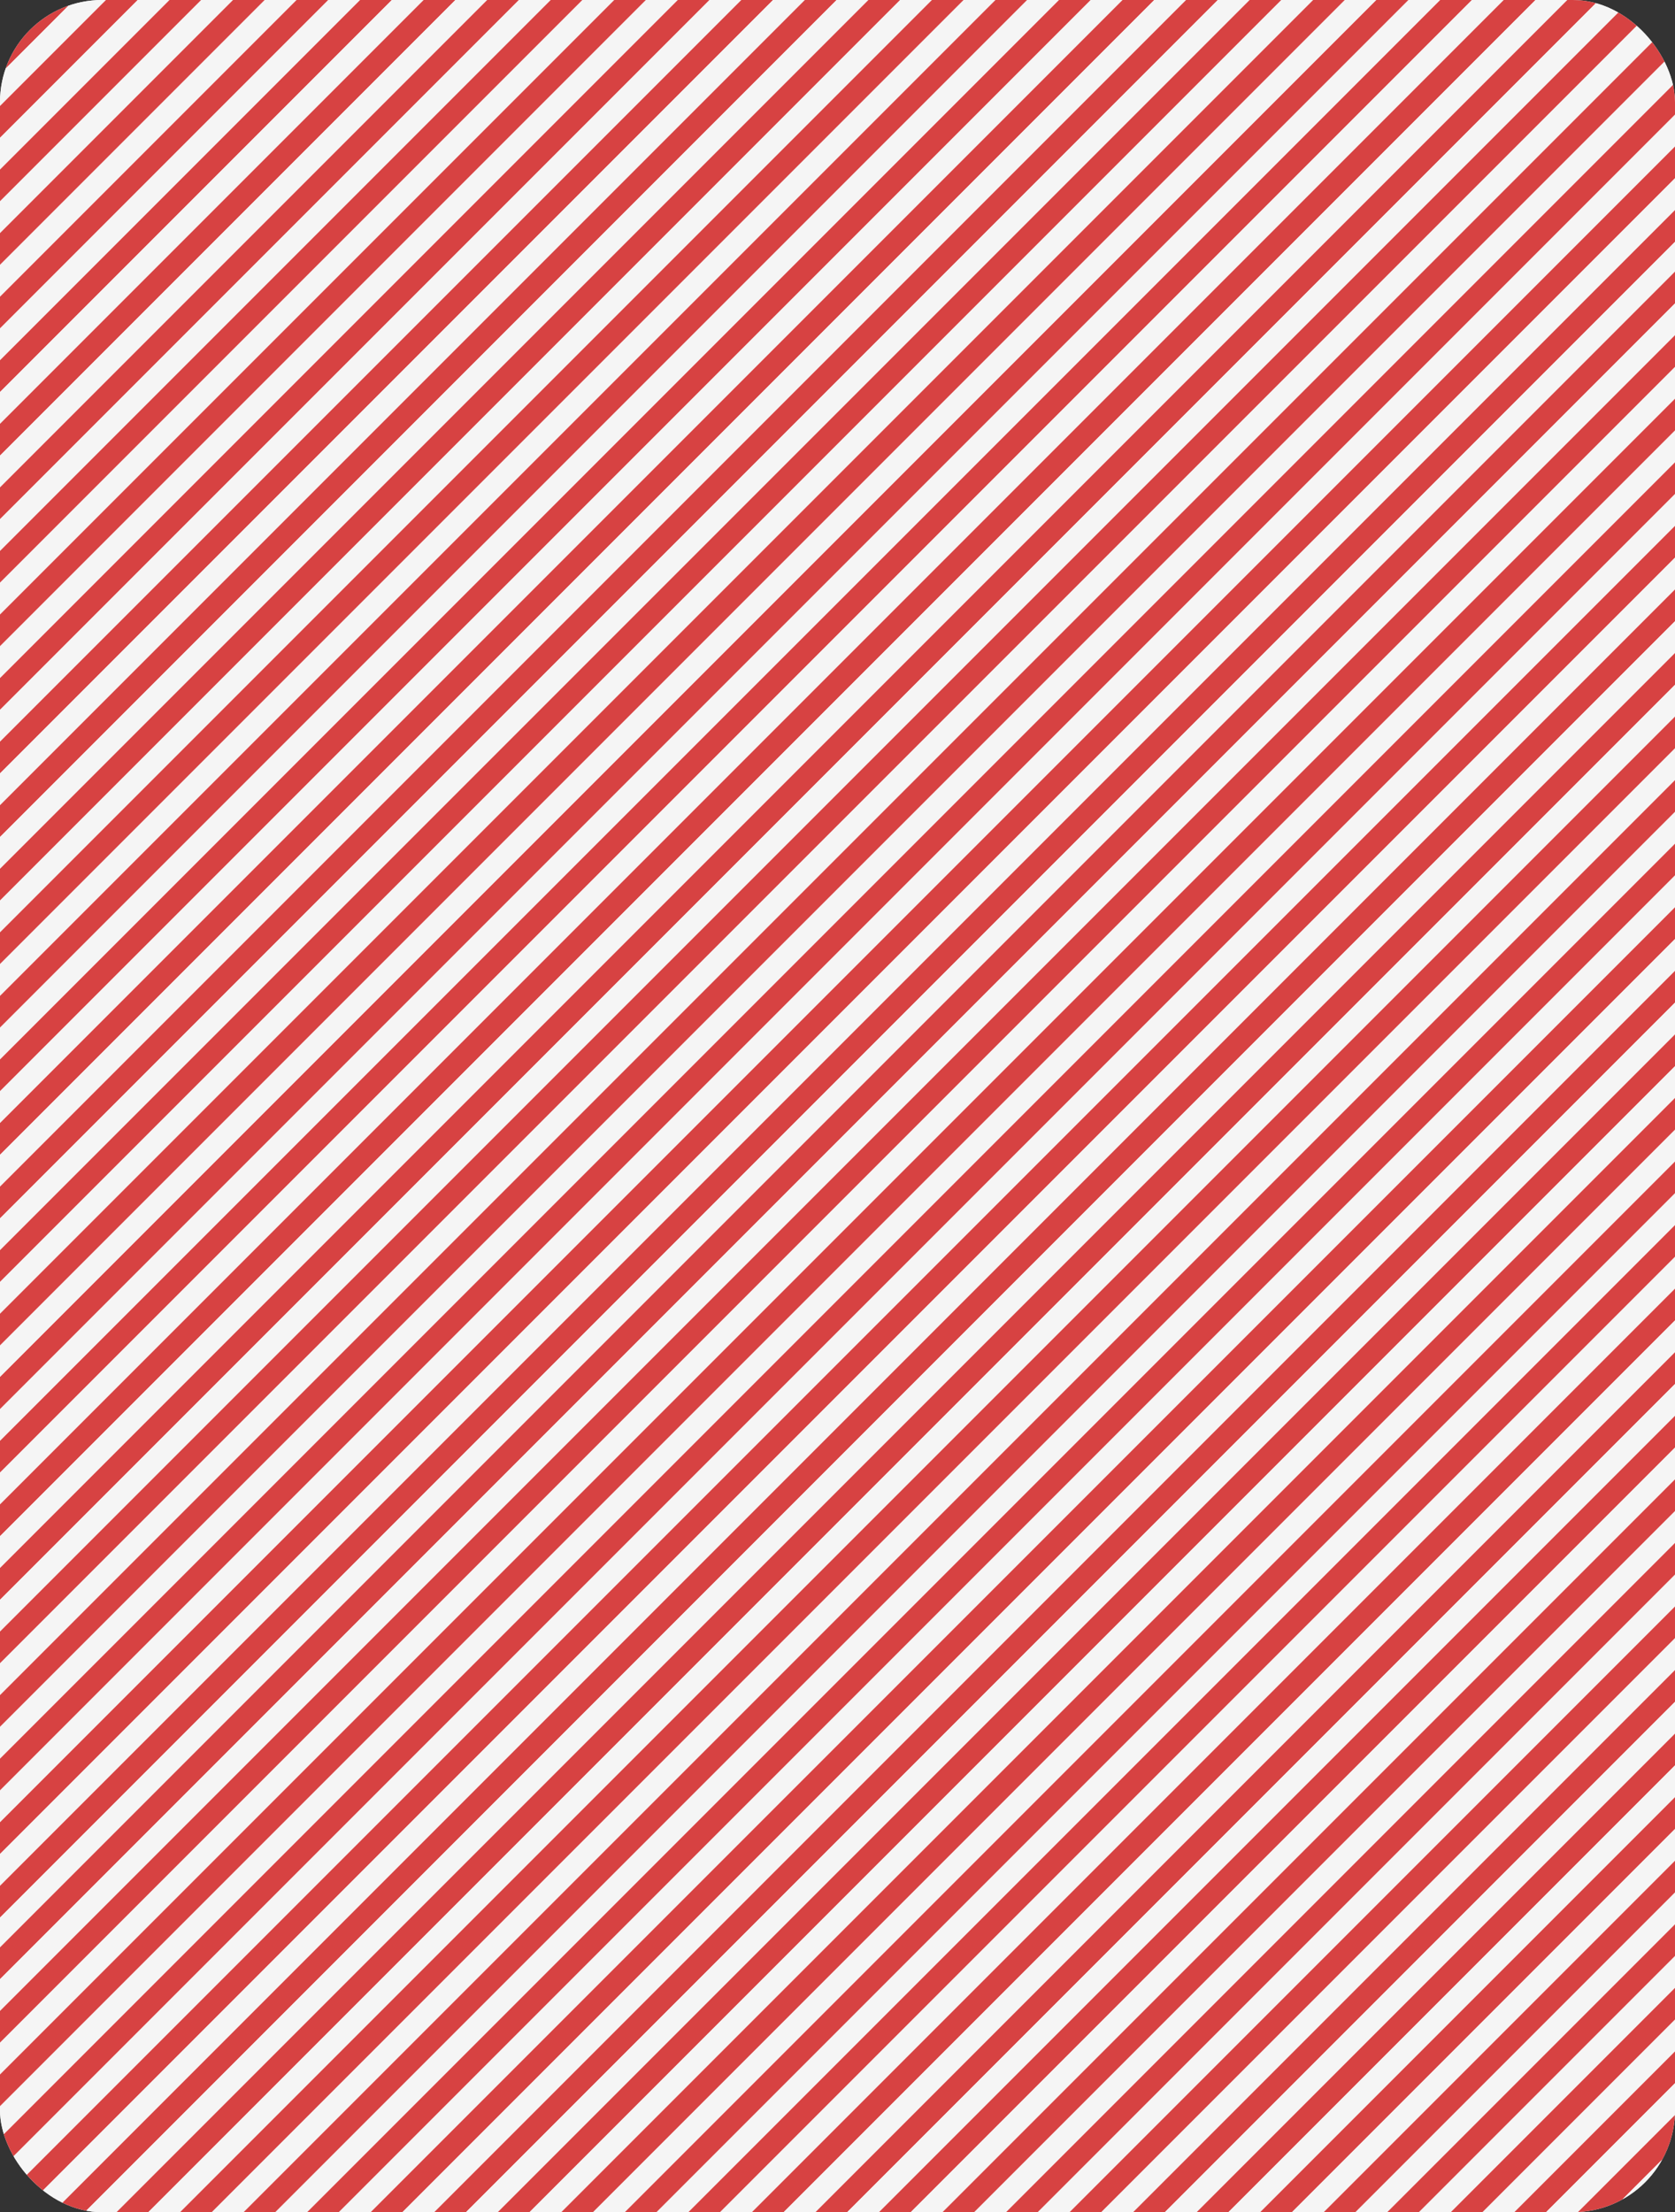 <svg width="328" height="433" viewBox="0 0 328 433" fill="none" xmlns="http://www.w3.org/2000/svg">
<rect x="0" y="0" width="328" height="433" fill="#333333" stroke="none"/>
<g clip-path="url(#clip0_77_469)">
<g clip-path="url(#clip1_77_469)">
<rect width="920" height="920" transform="translate(-296 -243)" fill="white"/>
<rect x="225.009" y="-328.679" width="4.399" height="764.593" transform="rotate(45 225.009 -328.679)" fill="#D74242"/>
<rect x="228.119" y="-325.568" width="4.399" height="764.593" transform="rotate(45 228.119 -325.568)" fill="#F5F5F5"/>
<rect x="231.23" y="-322.458" width="4.399" height="764.593" transform="rotate(45 231.23 -322.458)" fill="#D74242"/>
<rect x="234.34" y="-319.347" width="4.399" height="764.593" transform="rotate(45 234.34 -319.347)" fill="#F5F5F5"/>
<rect x="237.451" y="-316.237" width="4.399" height="764.593" transform="rotate(45 237.451 -316.237)" fill="#D74242"/>
<rect x="240.561" y="-313.126" width="4.399" height="764.593" transform="rotate(45 240.561 -313.126)" fill="#F5F5F5"/>
<rect x="243.672" y="-310.016" width="4.399" height="764.593" transform="rotate(45 243.672 -310.016)" fill="#D74242"/>
<rect x="246.782" y="-306.906" width="4.399" height="764.593" transform="rotate(45 246.782 -306.906)" fill="#F5F5F5"/>
<rect x="249.892" y="-303.795" width="4.399" height="764.593" transform="rotate(45 249.892 -303.795)" fill="#D74242"/>
<rect x="253.003" y="-300.685" width="4.399" height="764.593" transform="rotate(45 253.003 -300.685)" fill="#F5F5F5"/>
<rect x="256.113" y="-297.574" width="4.399" height="764.593" transform="rotate(45 256.113 -297.574)" fill="#D74242"/>
<rect x="259.224" y="-294.464" width="4.399" height="764.593" transform="rotate(45 259.224 -294.464)" fill="#F5F5F5"/>
<rect x="262.334" y="-291.353" width="4.399" height="764.593" transform="rotate(45 262.334 -291.353)" fill="#D74242"/>
<rect x="265.444" y="-288.243" width="4.399" height="764.593" transform="rotate(45 265.444 -288.243)" fill="#F5F5F5"/>
<rect x="268.555" y="-285.133" width="4.399" height="764.593" transform="rotate(45 268.555 -285.133)" fill="#D74242"/>
<rect x="271.665" y="-282.022" width="4.399" height="764.593" transform="rotate(45 271.665 -282.022)" fill="#F5F5F5"/>
<rect x="274.776" y="-278.912" width="4.399" height="764.593" transform="rotate(45 274.776 -278.912)" fill="#D74242"/>
<rect x="277.886" y="-275.801" width="4.399" height="764.593" transform="rotate(45 277.886 -275.801)" fill="#F5F5F5"/>
<rect x="280.997" y="-272.691" width="4.399" height="764.593" transform="rotate(45 280.997 -272.691)" fill="#D74242"/>
<rect x="284.107" y="-269.581" width="4.399" height="764.593" transform="rotate(45 284.107 -269.581)" fill="#F5F5F5"/>
<rect x="287.217" y="-266.47" width="4.399" height="764.593" transform="rotate(45 287.217 -266.47)" fill="#D74242"/>
<rect x="290.328" y="-263.36" width="4.399" height="764.593" transform="rotate(45 290.328 -263.36)" fill="#F5F5F5"/>
<rect x="293.438" y="-260.249" width="4.399" height="764.593" transform="rotate(45 293.438 -260.249)" fill="#D74242"/>
<rect x="296.549" y="-257.139" width="4.399" height="764.593" transform="rotate(45 296.549 -257.139)" fill="#F5F5F5"/>
<rect x="299.659" y="-254.028" width="4.399" height="764.593" transform="rotate(45 299.659 -254.028)" fill="#D74242"/>
<rect x="302.77" y="-250.918" width="4.399" height="764.593" transform="rotate(45 302.77 -250.918)" fill="#F5F5F5"/>
<rect x="305.88" y="-247.807" width="4.399" height="764.593" transform="rotate(45 305.88 -247.807)" fill="#D74242"/>
<rect x="308.99" y="-244.697" width="4.399" height="764.593" transform="rotate(45 308.99 -244.697)" fill="#F5F5F5"/>
<rect x="312.101" y="-241.586" width="4.399" height="764.593" transform="rotate(45 312.101 -241.586)" fill="#D74242"/>
<rect x="315.211" y="-238.476" width="4.399" height="764.593" transform="rotate(45 315.211 -238.476)" fill="#F5F5F5"/>
<rect x="318.322" y="-235.366" width="4.399" height="764.593" transform="rotate(45 318.322 -235.366)" fill="#D74242"/>
<rect x="321.432" y="-232.255" width="4.399" height="764.593" transform="rotate(45 321.432 -232.255)" fill="#F5F5F5"/>
<rect x="324.542" y="-229.145" width="4.399" height="764.593" transform="rotate(45 324.542 -229.145)" fill="#D74242"/>
<rect x="327.653" y="-226.034" width="4.399" height="764.593" transform="rotate(45 327.653 -226.034)" fill="#F5F5F5"/>
<rect x="330.763" y="-222.924" width="4.399" height="764.593" transform="rotate(45 330.763 -222.924)" fill="#D74242"/>
<rect x="333.874" y="-219.813" width="4.399" height="764.593" transform="rotate(45 333.874 -219.813)" fill="#F5F5F5"/>
<rect x="336.984" y="-216.703" width="4.399" height="764.593" transform="rotate(45 336.984 -216.703)" fill="#D74242"/>
<rect x="340.095" y="-213.593" width="4.399" height="764.593" transform="rotate(45 340.095 -213.593)" fill="#F5F5F5"/>
<rect x="343.205" y="-210.482" width="4.399" height="764.593" transform="rotate(45 343.205 -210.482)" fill="#D74242"/>
<rect x="346.315" y="-207.372" width="4.399" height="764.593" transform="rotate(45 346.315 -207.372)" fill="#F5F5F5"/>
<rect x="349.426" y="-204.261" width="4.399" height="764.593" transform="rotate(45 349.426 -204.261)" fill="#D74242"/>
<rect x="352.536" y="-201.151" width="4.399" height="764.593" transform="rotate(45 352.536 -201.151)" fill="#F5F5F5"/>
<rect x="355.647" y="-198.041" width="4.399" height="764.593" transform="rotate(45 355.647 -198.041)" fill="#D74242"/>
<rect x="358.757" y="-194.93" width="4.399" height="764.593" transform="rotate(45 358.757 -194.93)" fill="#F5F5F5"/>
<rect x="361.868" y="-191.82" width="4.399" height="764.593" transform="rotate(45 361.868 -191.82)" fill="#D74242"/>
<rect x="364.978" y="-188.709" width="4.399" height="764.593" transform="rotate(45 364.978 -188.709)" fill="#F5F5F5"/>
<rect x="368.088" y="-185.599" width="4.399" height="764.593" transform="rotate(45 368.088 -185.599)" fill="#D74242"/>
<rect x="371.199" y="-182.488" width="4.399" height="764.593" transform="rotate(45 371.199 -182.488)" fill="#F5F5F5"/>
<rect x="374.309" y="-179.378" width="4.399" height="764.593" transform="rotate(45 374.309 -179.378)" fill="#D74242"/>
<rect x="377.42" y="-176.267" width="4.399" height="764.593" transform="rotate(45 377.42 -176.267)" fill="#F5F5F5"/>
<rect x="380.53" y="-173.157" width="4.399" height="764.593" transform="rotate(45 380.53 -173.157)" fill="#D74242"/>
<rect x="383.641" y="-170.047" width="4.399" height="764.593" transform="rotate(45 383.641 -170.047)" fill="#F5F5F5"/>
<rect x="386.751" y="-166.936" width="4.399" height="764.593" transform="rotate(45 386.751 -166.936)" fill="#D74242"/>
<rect x="389.861" y="-163.826" width="4.399" height="764.593" transform="rotate(45 389.861 -163.826)" fill="#F5F5F5"/>
<rect x="392.972" y="-160.715" width="4.399" height="764.593" transform="rotate(45 392.972 -160.715)" fill="#D74242"/>
<rect x="396.082" y="-157.605" width="4.399" height="764.593" transform="rotate(45 396.082 -157.605)" fill="#F5F5F5"/>
<rect x="399.193" y="-154.495" width="4.399" height="764.593" transform="rotate(45 399.193 -154.495)" fill="#D74242"/>
<rect x="402.303" y="-151.384" width="4.399" height="764.593" transform="rotate(45 402.303 -151.384)" fill="#F5F5F5"/>
<rect x="405.414" y="-148.274" width="4.399" height="764.593" transform="rotate(45 405.414 -148.274)" fill="#D74242"/>
<rect x="408.524" y="-145.163" width="4.399" height="764.593" transform="rotate(45 408.524 -145.163)" fill="#F5F5F5"/>
<rect x="411.635" y="-142.053" width="4.399" height="764.593" transform="rotate(45 411.635 -142.053)" fill="#D74242"/>
<rect x="414.745" y="-138.943" width="4.399" height="764.593" transform="rotate(45 414.745 -138.943)" fill="#F5F5F5"/>
<rect x="411.635" y="-142.053" width="4.399" height="764.593" transform="rotate(45 411.635 -142.053)" fill="#D74242"/>
<rect x="414.745" y="-138.943" width="4.399" height="764.593" transform="rotate(45 414.745 -138.943)" fill="#F5F5F5"/>
<rect x="411.635" y="-142.053" width="4.399" height="764.593" transform="rotate(45 411.635 -142.053)" fill="#D74242"/>
<rect x="414.745" y="-138.943" width="4.399" height="764.593" transform="rotate(45 414.745 -138.943)" fill="#F5F5F5"/>
<rect x="411.635" y="-142.053" width="4.399" height="764.593" transform="rotate(45 411.635 -142.053)" fill="#D74242"/>
<rect x="414.745" y="-138.943" width="4.399" height="764.593" transform="rotate(45 414.745 -138.943)" fill="#F5F5F5"/>
<rect x="411.635" y="-142.053" width="4.399" height="764.593" transform="rotate(45 411.635 -142.053)" fill="#D74242"/>
<rect x="414.745" y="-138.943" width="4.399" height="764.593" transform="rotate(45 414.745 -138.943)" fill="#F5F5F5"/>
<rect x="411.635" y="-142.053" width="4.399" height="764.593" transform="rotate(45 411.635 -142.053)" fill="#D74242"/>
<rect x="414.745" y="-138.943" width="4.399" height="764.593" transform="rotate(45 414.745 -138.943)" fill="#F5F5F5"/>
<rect x="411.635" y="-142.053" width="4.399" height="764.593" transform="rotate(45 411.635 -142.053)" fill="#D74242"/>
<rect x="414.745" y="-138.943" width="4.399" height="764.593" transform="rotate(45 414.745 -138.943)" fill="#F5F5F5"/>
<rect x="411.635" y="-142.053" width="4.399" height="764.593" transform="rotate(45 411.635 -142.053)" fill="#D74242"/>
<rect x="414.745" y="-138.943" width="4.399" height="764.593" transform="rotate(45 414.745 -138.943)" fill="#F5F5F5"/>
<rect x="411.635" y="-142.053" width="4.399" height="764.593" transform="rotate(45 411.635 -142.053)" fill="#D74242"/>
<rect x="414.745" y="-138.943" width="4.399" height="764.593" transform="rotate(45 414.745 -138.943)" fill="#F5F5F5"/>
<rect x="417.855" y="-135.832" width="4.399" height="764.593" transform="rotate(45 417.855 -135.832)" fill="#D74242"/>
<rect x="420.966" y="-132.722" width="4.399" height="764.593" transform="rotate(45 420.966 -132.722)" fill="#F5F5F5"/>
<rect x="424.076" y="-129.611" width="4.399" height="764.593" transform="rotate(45 424.076 -129.611)" fill="#D74242"/>
<rect x="427.187" y="-126.501" width="4.399" height="764.593" transform="rotate(45 427.187 -126.501)" fill="#F5F5F5"/>
<rect x="430.297" y="-123.39" width="4.399" height="764.593" transform="rotate(45 430.297 -123.39)" fill="#D74242"/>
<rect x="433.408" y="-120.28" width="4.399" height="764.593" transform="rotate(45 433.408 -120.28)" fill="#F5F5F5"/>
<rect x="436.518" y="-117.169" width="4.399" height="764.593" transform="rotate(45 436.518 -117.169)" fill="#D74242"/>
<rect x="439.628" y="-114.059" width="4.399" height="764.593" transform="rotate(45 439.628 -114.059)" fill="#F5F5F5"/>
<rect x="442.739" y="-110.948" width="4.399" height="764.593" transform="rotate(45 442.739 -110.948)" fill="#D74242"/>
<rect x="445.849" y="-107.838" width="4.399" height="764.593" transform="rotate(45 445.849 -107.838)" fill="#F5F5F5"/>
<rect x="448.96" y="-104.728" width="4.399" height="764.593" transform="rotate(45 448.96 -104.728)" fill="#D74242"/>
<rect x="452.07" y="-101.617" width="4.399" height="764.593" transform="rotate(45 452.07 -101.617)" fill="#F5F5F5"/>
<rect x="455.18" y="-98.507" width="4.399" height="764.593" transform="rotate(45 455.18 -98.507)" fill="#D74242"/>
<rect x="458.291" y="-95.396" width="4.399" height="764.593" transform="rotate(45 458.291 -95.396)" fill="#F5F5F5"/>
<rect x="461.401" y="-92.286" width="4.399" height="764.593" transform="rotate(45 461.401 -92.286)" fill="#D74242"/>
<rect x="464.512" y="-89.175" width="4.399" height="764.593" transform="rotate(45 464.512 -89.175)" fill="#F5F5F5"/>
<rect x="455.386" y="-74.223" width="4.399" height="764.593" transform="rotate(45 455.386 -74.223)" fill="#D74242"/>
<rect x="458.497" y="-71.113" width="4.399" height="764.593" transform="rotate(45 458.497 -71.113)" fill="#F5F5F5"/>
<rect x="461.607" y="-68.002" width="4.399" height="764.593" transform="rotate(45 461.607 -68.002)" fill="#D74242"/>
<rect x="464.718" y="-64.892" width="4.399" height="764.593" transform="rotate(45 464.718 -64.892)" fill="#F5F5F5"/>
<rect x="467.828" y="-61.782" width="4.399" height="764.593" transform="rotate(45 467.828 -61.782)" fill="#D74242"/>
<rect x="470.939" y="-58.671" width="4.399" height="764.593" transform="rotate(45 470.939 -58.671)" fill="#F5F5F5"/>
<rect x="474.049" y="-55.561" width="4.399" height="764.593" transform="rotate(45 474.049 -55.561)" fill="#D74242"/>
<rect x="477.159" y="-52.45" width="4.399" height="764.593" transform="rotate(45 477.159 -52.45)" fill="#F5F5F5"/>
<rect x="480.27" y="-49.34" width="4.399" height="764.593" transform="rotate(45 480.27 -49.34)" fill="#D74242"/>
<rect x="483.38" y="-46.229" width="4.399" height="764.593" transform="rotate(45 483.38 -46.229)" fill="#F5F5F5"/>
<rect x="486.491" y="-43.119" width="4.399" height="764.593" transform="rotate(45 486.491 -43.119)" fill="#D74242"/>
<rect x="489.601" y="-40.008" width="4.399" height="764.593" transform="rotate(45 489.601 -40.008)" fill="#F5F5F5"/>
<rect x="492.712" y="-36.898" width="4.399" height="764.593" transform="rotate(45 492.712 -36.898)" fill="#D74242"/>
<rect x="495.822" y="-33.788" width="4.399" height="764.593" transform="rotate(45 495.822 -33.788)" fill="#F5F5F5"/>
<rect x="498.932" y="-30.677" width="4.399" height="764.593" transform="rotate(45 498.932 -30.677)" fill="#D74242"/>
<rect x="502.043" y="-27.567" width="4.399" height="764.593" transform="rotate(45 502.043 -27.567)" fill="#F5F5F5"/>
<rect x="505.153" y="-24.456" width="4.399" height="764.593" transform="rotate(45 505.153 -24.456)" fill="#D74242"/>
<rect x="508.264" y="-21.346" width="4.399" height="764.593" transform="rotate(45 508.264 -21.346)" fill="#F5F5F5"/>
<rect x="511.374" y="-18.236" width="4.399" height="764.593" transform="rotate(45 511.374 -18.236)" fill="#D74242"/>
<rect x="514.485" y="-15.125" width="4.399" height="764.593" transform="rotate(45 514.485 -15.125)" fill="#F5F5F5"/>
<rect x="517.595" y="-12.015" width="4.399" height="764.593" transform="rotate(45 517.595 -12.015)" fill="#D74242"/>
<rect x="520.705" y="-8.904" width="4.399" height="764.593" transform="rotate(45 520.705 -8.904)" fill="#F5F5F5"/>
<rect x="523.816" y="-5.794" width="4.399" height="764.593" transform="rotate(45 523.816 -5.794)" fill="#D74242"/>
<rect x="526.926" y="-2.683" width="4.399" height="764.593" transform="rotate(45 526.926 -2.683)" fill="#F5F5F5"/>
<rect x="530.037" y="0.427" width="4.399" height="764.593" transform="rotate(45 530.037 0.427)" fill="#D74242"/>
<rect x="533.147" y="3.538" width="4.399" height="764.593" transform="rotate(45 533.147 3.538)" fill="#F5F5F5"/>
<rect x="536.257" y="6.648" width="4.399" height="764.593" transform="rotate(45 536.257 6.648)" fill="#D74242"/>
<rect x="539.368" y="9.759" width="4.399" height="764.593" transform="rotate(45 539.368 9.759)" fill="#F5F5F5"/>
<rect x="542.478" y="12.869" width="4.399" height="764.593" transform="rotate(45 542.478 12.869)" fill="#D74242"/>
<rect x="545.589" y="15.979" width="4.399" height="764.593" transform="rotate(45 545.589 15.979)" fill="#F5F5F5"/>
<rect x="548.699" y="19.09" width="4.399" height="764.593" transform="rotate(45 548.699 19.09)" fill="#D74242"/>
<rect x="551.81" y="22.2" width="4.399" height="764.593" transform="rotate(45 551.81 22.2)" fill="#F5F5F5"/>
<rect x="554.92" y="25.31" width="4.399" height="764.593" transform="rotate(45 554.92 25.31)" fill="#D74242"/>
<rect x="558.03" y="28.421" width="4.399" height="764.593" transform="rotate(45 558.03 28.421)" fill="#F5F5F5"/>
<rect x="561.141" y="31.531" width="4.399" height="764.593" transform="rotate(45 561.141 31.531)" fill="#D74242"/>
<rect x="564.251" y="34.642" width="4.399" height="764.593" transform="rotate(45 564.251 34.642)" fill="#F5F5F5"/>
<rect x="567.362" y="37.752" width="4.399" height="764.593" transform="rotate(45 567.362 37.752)" fill="#D74242"/>
<rect x="570.472" y="40.863" width="4.399" height="764.593" transform="rotate(45 570.472 40.863)" fill="#F5F5F5"/>
<rect x="573.583" y="43.973" width="4.399" height="764.593" transform="rotate(45 573.583 43.973)" fill="#D74242"/>
<rect x="576.693" y="47.084" width="4.399" height="764.593" transform="rotate(45 576.693 47.084)" fill="#F5F5F5"/>
<rect x="579.803" y="50.194" width="4.399" height="764.593" transform="rotate(45 579.803 50.194)" fill="#D74242"/>
<rect x="582.914" y="53.304" width="4.399" height="764.593" transform="rotate(45 582.914 53.304)" fill="#F5F5F5"/>
<rect x="586.024" y="56.415" width="4.399" height="764.593" transform="rotate(45 586.024 56.415)" fill="#D74242"/>
<rect x="589.135" y="59.525" width="4.399" height="764.593" transform="rotate(45 589.135 59.525)" fill="#F5F5F5"/>
<rect x="592.245" y="62.636" width="4.399" height="764.593" transform="rotate(45 592.245 62.636)" fill="#D74242"/>
<rect x="595.356" y="65.746" width="4.399" height="764.593" transform="rotate(45 595.356 65.746)" fill="#F5F5F5"/>
<rect x="598.466" y="68.856" width="4.399" height="764.593" transform="rotate(45 598.466 68.856)" fill="#D74242"/>
<rect x="601.576" y="71.967" width="4.399" height="764.593" transform="rotate(45 601.576 71.967)" fill="#F5F5F5"/>
<rect x="604.687" y="75.077" width="4.399" height="764.593" transform="rotate(45 604.687 75.077)" fill="#D74242"/>
<rect x="607.797" y="78.188" width="4.399" height="764.593" transform="rotate(45 607.797 78.188)" fill="#F5F5F5"/>
<rect x="610.908" y="81.298" width="4.399" height="764.593" transform="rotate(45 610.908 81.298)" fill="#D74242"/>
<rect x="614.018" y="84.408" width="4.399" height="764.593" transform="rotate(45 614.018 84.408)" fill="#F5F5F5"/>
<rect x="617.129" y="87.519" width="4.399" height="764.593" transform="rotate(45 617.129 87.519)" fill="#D74242"/>
<rect x="620.239" y="90.629" width="4.399" height="764.593" transform="rotate(45 620.239 90.629)" fill="#F5F5F5"/>
<rect x="623.35" y="93.74" width="4.399" height="764.593" transform="rotate(45 623.35 93.74)" fill="#D74242"/>
<rect x="626.46" y="96.85" width="4.399" height="764.593" transform="rotate(45 626.46 96.85)" fill="#F5F5F5"/>
<rect x="629.57" y="99.961" width="4.399" height="764.593" transform="rotate(45 629.57 99.961)" fill="#D74242"/>
<rect x="632.681" y="103.071" width="4.399" height="764.593" transform="rotate(45 632.681 103.071)" fill="#F5F5F5"/>
<rect x="635.791" y="106.182" width="4.399" height="764.593" transform="rotate(45 635.791 106.182)" fill="#D74242"/>
<rect x="638.902" y="109.292" width="4.399" height="764.593" transform="rotate(45 638.902 109.292)" fill="#F5F5F5"/>
<rect x="642.012" y="112.402" width="4.399" height="764.593" transform="rotate(45 642.012 112.402)" fill="#D74242"/>
<rect x="645.123" y="115.513" width="4.399" height="764.593" transform="rotate(45 645.123 115.513)" fill="#F5F5F5"/>
<rect x="642.012" y="112.402" width="4.399" height="764.593" transform="rotate(45 642.012 112.402)" fill="#D74242"/>
<rect x="645.123" y="115.513" width="4.399" height="764.593" transform="rotate(45 645.123 115.513)" fill="#F5F5F5"/>
<rect x="642.012" y="112.402" width="4.399" height="764.593" transform="rotate(45 642.012 112.402)" fill="#D74242"/>
<rect x="645.123" y="115.513" width="4.399" height="764.593" transform="rotate(45 645.123 115.513)" fill="#F5F5F5"/>
<rect x="642.012" y="112.402" width="4.399" height="764.593" transform="rotate(45 642.012 112.402)" fill="#D74242"/>
<rect x="645.123" y="115.513" width="4.399" height="764.593" transform="rotate(45 645.123 115.513)" fill="#F5F5F5"/>
<rect x="642.012" y="112.402" width="4.399" height="764.593" transform="rotate(45 642.012 112.402)" fill="#D74242"/>
<rect x="645.123" y="115.513" width="4.399" height="764.593" transform="rotate(45 645.123 115.513)" fill="#F5F5F5"/>
<rect x="642.012" y="112.402" width="4.399" height="764.593" transform="rotate(45 642.012 112.402)" fill="#D74242"/>
<rect x="645.123" y="115.513" width="4.399" height="764.593" transform="rotate(45 645.123 115.513)" fill="#F5F5F5"/>
<rect x="642.012" y="112.402" width="4.399" height="764.593" transform="rotate(45 642.012 112.402)" fill="#D74242"/>
<rect x="645.123" y="115.513" width="4.399" height="764.593" transform="rotate(45 645.123 115.513)" fill="#F5F5F5"/>
<rect x="642.012" y="112.402" width="4.399" height="764.593" transform="rotate(45 642.012 112.402)" fill="#D74242"/>
<rect x="645.123" y="115.513" width="4.399" height="764.593" transform="rotate(45 645.123 115.513)" fill="#F5F5F5"/>
<rect x="642.012" y="112.402" width="4.399" height="764.593" transform="rotate(45 642.012 112.402)" fill="#D74242"/>
<rect x="645.123" y="115.513" width="4.399" height="764.593" transform="rotate(45 645.123 115.513)" fill="#F5F5F5"/>
<rect x="648.233" y="118.623" width="4.399" height="764.593" transform="rotate(45 648.233 118.623)" fill="#D74242"/>
<rect x="651.344" y="121.734" width="4.399" height="764.593" transform="rotate(45 651.344 121.734)" fill="#F5F5F5"/>
<rect x="654.454" y="124.844" width="4.399" height="764.593" transform="rotate(45 654.454 124.844)" fill="#D74242"/>
<rect x="657.564" y="127.955" width="4.399" height="764.593" transform="rotate(45 657.564 127.955)" fill="#F5F5F5"/>
<rect x="660.675" y="131.065" width="4.399" height="764.593" transform="rotate(45 660.675 131.065)" fill="#D74242"/>
<rect x="663.785" y="134.175" width="4.399" height="764.593" transform="rotate(45 663.785 134.175)" fill="#F5F5F5"/>
<rect x="666.896" y="137.286" width="4.399" height="764.593" transform="rotate(45 666.896 137.286)" fill="#D74242"/>
<rect x="670.006" y="140.396" width="4.399" height="764.593" transform="rotate(45 670.006 140.396)" fill="#F5F5F5"/>
<rect x="673.116" y="143.507" width="4.399" height="764.593" transform="rotate(45 673.116 143.507)" fill="#D74242"/>
<rect x="676.227" y="146.617" width="4.399" height="764.593" transform="rotate(45 676.227 146.617)" fill="#F5F5F5"/>
<rect x="679.337" y="149.728" width="4.399" height="764.593" transform="rotate(45 679.337 149.728)" fill="#D74242"/>
<rect x="682.448" y="152.838" width="4.399" height="764.593" transform="rotate(45 682.448 152.838)" fill="#F5F5F5"/>
<rect x="685.558" y="155.948" width="4.399" height="764.593" transform="rotate(45 685.558 155.948)" fill="#D74242"/>
<rect x="688.668" y="159.059" width="4.399" height="764.593" transform="rotate(45 688.668 159.059)" fill="#F5F5F5"/>
<rect x="691.779" y="162.169" width="4.399" height="764.593" transform="rotate(45 691.779 162.169)" fill="#D74242"/>
<rect x="694.889" y="165.28" width="4.399" height="764.593" transform="rotate(45 694.889 165.28)" fill="#F5F5F5"/>
</g>
</g>
<defs>
<clipPath id="clip0_77_469">
<rect width="328" height="433" rx="20" fill="white"/>
</clipPath>
<clipPath id="clip1_77_469">
<rect width="920" height="920" fill="white" transform="translate(-296 -243)"/>
</clipPath>
</defs>
</svg>
